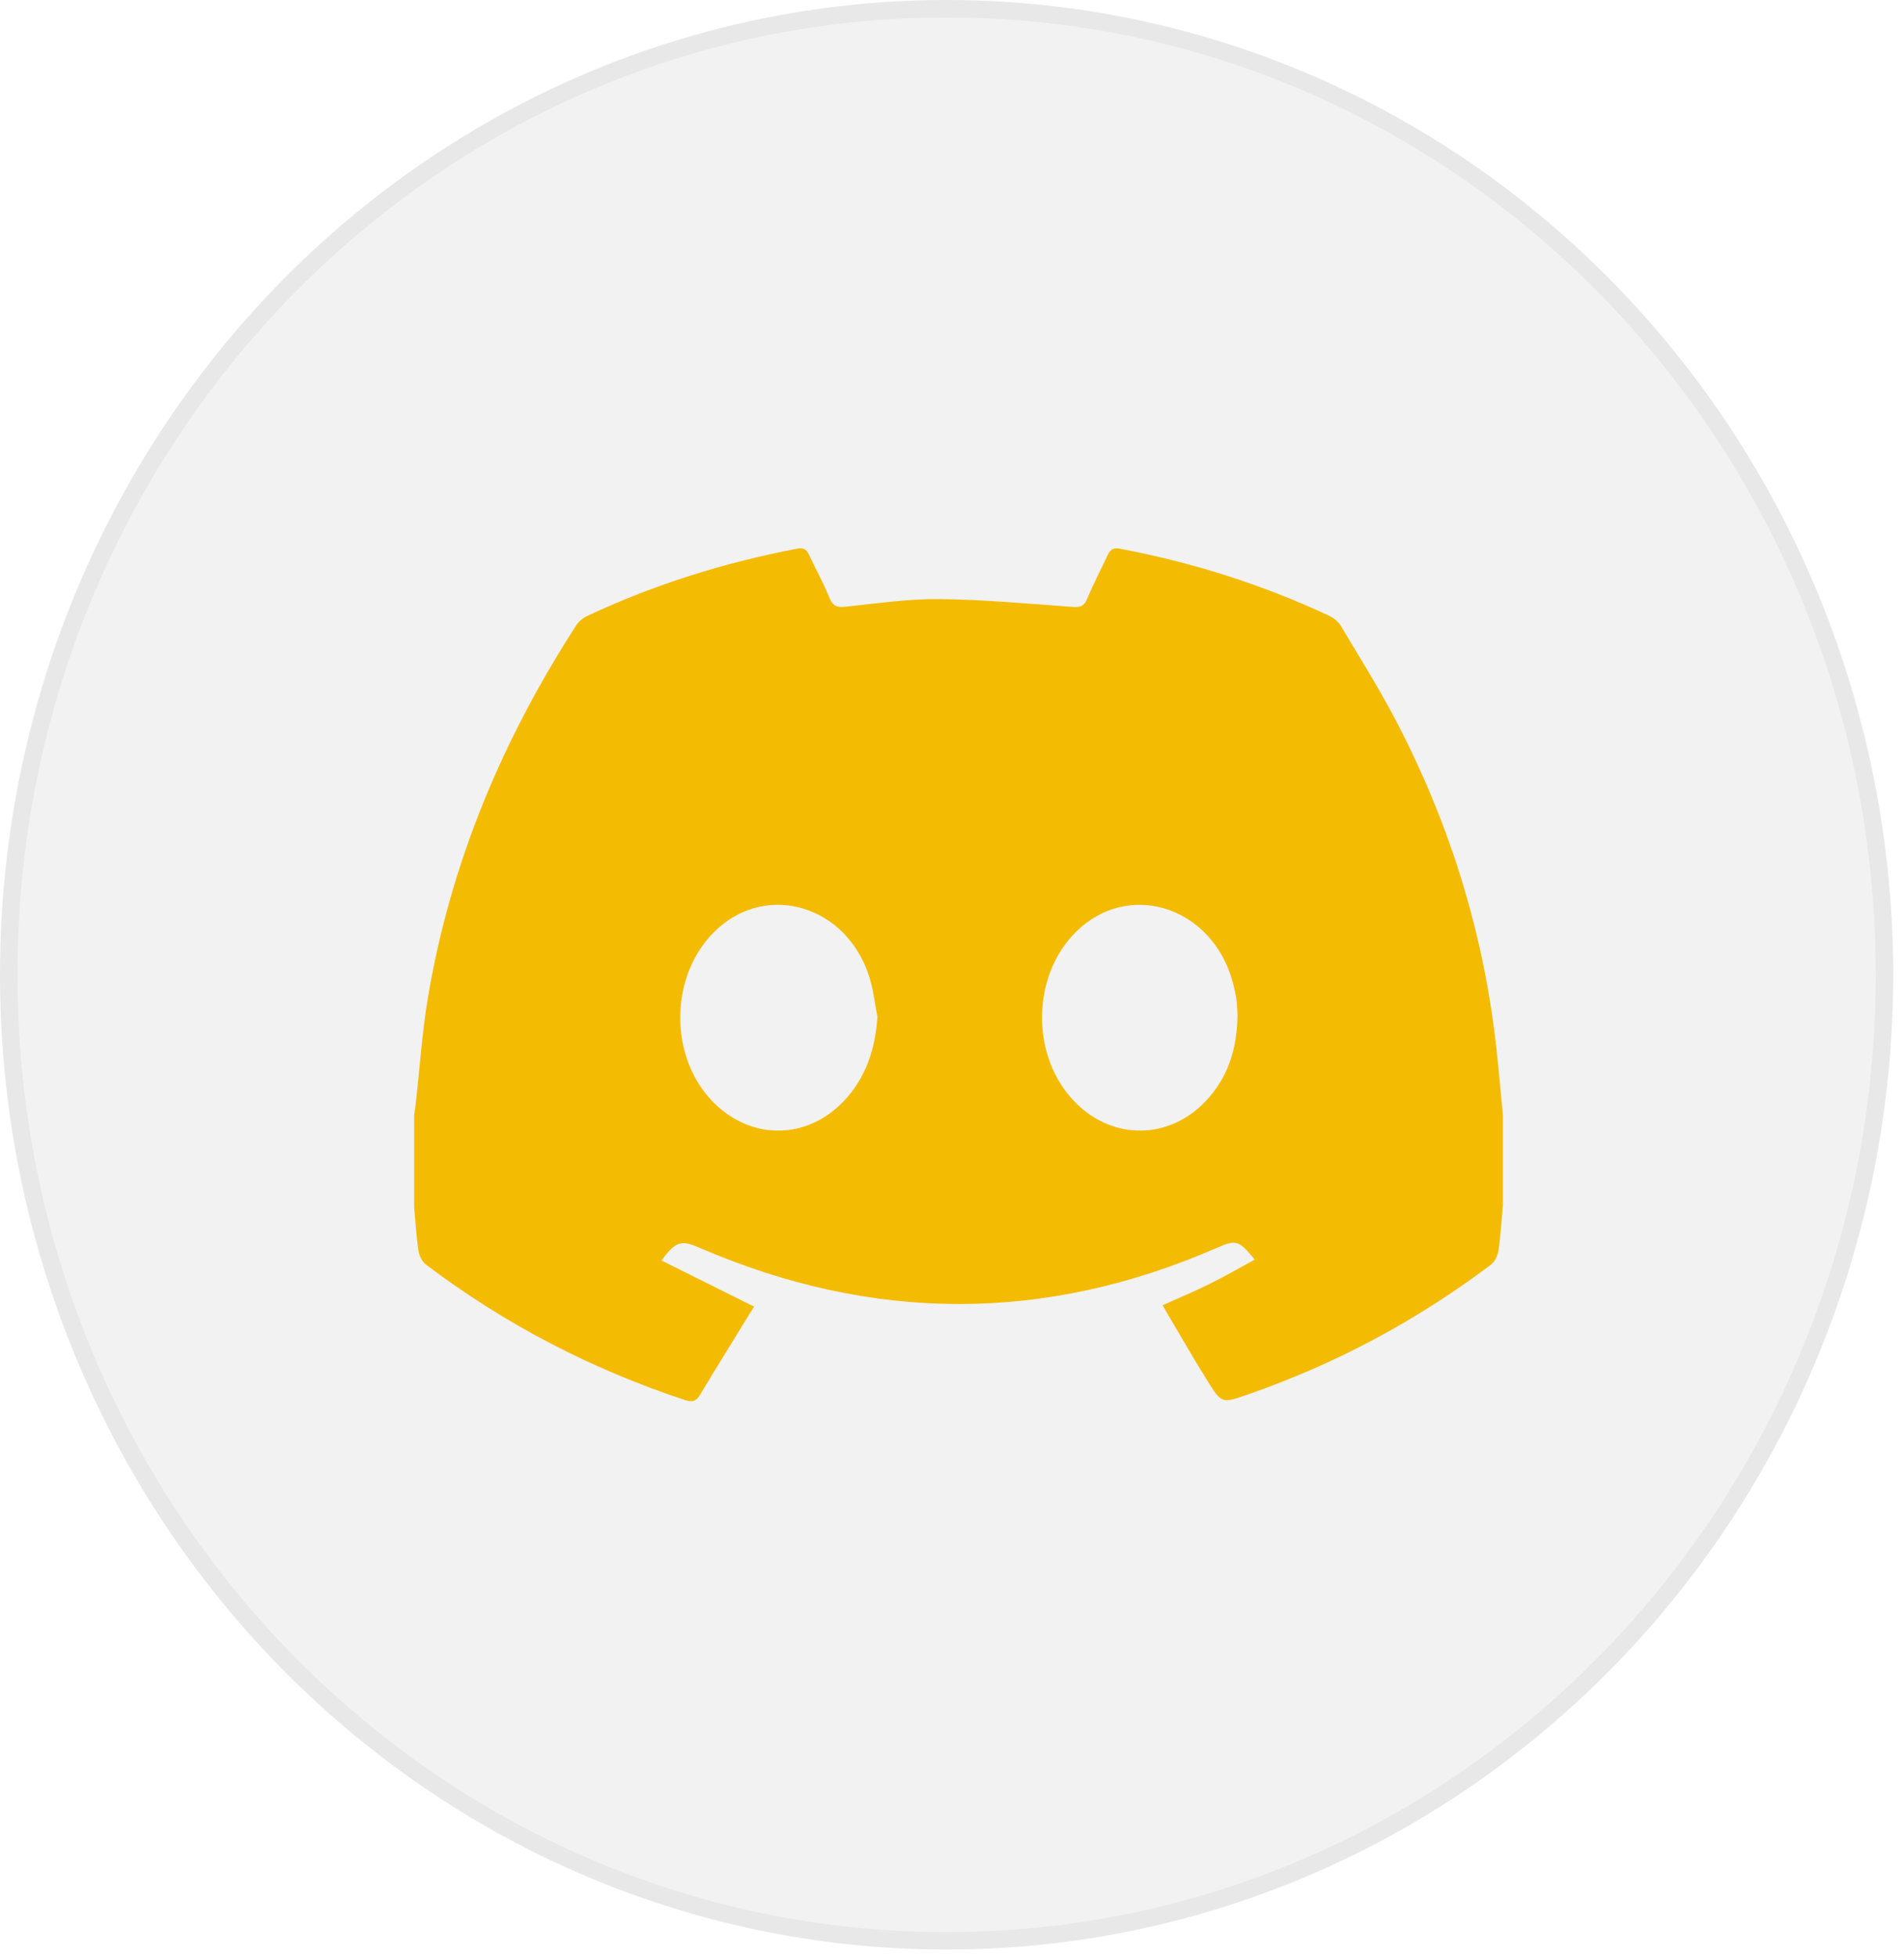 <svg width="109" height="112" viewBox="0 0 109 112" fill="none" xmlns="http://www.w3.org/2000/svg">
<g filter="url(#filter0_b_1073_2432)">
<ellipse cx="54.191" cy="55.791" rx="54.191" ry="55.791" fill="#818181" fill-opacity="0.1"/>
<path d="M107.882 55.791C107.882 86.341 83.83 111.082 54.191 111.082C24.552 111.082 0.5 86.341 0.5 55.791C0.5 25.241 24.552 0.5 54.191 0.5C83.83 0.5 107.882 25.241 107.882 55.791Z" stroke="#939393" stroke-opacity="0.1"/>
</g>
<path fill-rule="evenodd" clip-rule="evenodd" d="M23.709 69.092C23.709 67.338 23.709 65.583 23.709 63.828C23.744 63.564 23.786 63.3 23.816 63.035C24.037 61.067 24.166 59.082 24.492 57.133C25.787 49.387 28.763 42.334 32.975 35.812C33.121 35.585 33.358 35.378 33.599 35.265C37.45 33.451 41.473 32.201 45.633 31.403C45.97 31.338 46.159 31.422 46.307 31.739C46.692 32.567 47.143 33.364 47.483 34.21C47.679 34.698 47.924 34.775 48.395 34.726C50.189 34.541 51.989 34.27 53.785 34.288C56.333 34.315 58.88 34.556 61.426 34.737C61.85 34.767 62.069 34.691 62.245 34.26C62.591 33.416 63.025 32.611 63.405 31.781C63.556 31.453 63.737 31.332 64.115 31.404C68.257 32.192 72.256 33.449 76.092 35.244C76.35 35.365 76.618 35.579 76.764 35.825C77.864 37.674 79.011 39.5 80.002 41.411C83.057 47.306 84.986 53.576 85.691 60.23C85.818 61.428 85.923 62.629 86.039 63.828C86.039 65.541 86.039 67.254 86.039 68.967C85.959 69.836 85.909 70.71 85.785 71.572C85.743 71.86 85.579 72.211 85.36 72.377C81.078 75.608 76.416 78.091 71.382 79.831C69.965 80.322 69.936 80.335 69.122 79.031C68.249 77.633 67.435 76.197 66.554 74.707C67.543 74.261 68.42 73.896 69.27 73.474C70.13 73.048 70.963 72.565 71.832 72.093C70.92 70.981 70.754 70.944 69.669 71.418C59.782 75.739 49.896 75.683 40.014 71.401C38.998 70.96 38.662 71.051 37.873 72.146C39.609 73.01 41.32 73.862 43.168 74.783C42.111 76.503 41.075 78.167 40.065 79.847C39.837 80.226 39.608 80.261 39.215 80.131C33.862 78.367 28.908 75.795 24.377 72.374C24.157 72.209 23.997 71.856 23.954 71.569C23.832 70.749 23.785 69.918 23.709 69.092ZM70.844 58.08C70.826 57.834 70.826 57.455 70.763 57.087C70.69 56.657 70.591 56.227 70.452 55.816C69.087 51.777 64.533 50.477 61.641 53.293C59.005 55.861 58.988 60.548 61.604 63.142C63.752 65.27 66.925 65.231 69.012 63.036C70.284 61.699 70.826 60.058 70.844 58.08ZM50.231 58.197C50.071 57.406 49.991 56.586 49.739 55.827C48.425 51.857 43.995 50.507 41.075 53.16C38.275 55.703 38.224 60.616 40.972 63.219C43.139 65.272 46.218 65.202 48.289 63.038C49.565 61.705 50.105 60.063 50.231 58.197Z" fill="#F4BB03"/>
<defs>
<filter id="filter0_b_1073_2432" x="-25" y="-25" width="158.382" height="161.582" filterUnits="userSpaceOnUse" color-interpolation-filters="sRGB">
<feFlood flood-opacity="0" result="BackgroundImageFix"/>
<feGaussianBlur in="BackgroundImageFix" stdDeviation="12.5"/>
<feComposite in2="SourceAlpha" operator="in" result="effect1_backgroundBlur_1073_2432"/>
<feBlend mode="normal" in="SourceGraphic" in2="effect1_backgroundBlur_1073_2432" result="shape"/>
</filter>
</defs>
</svg>

